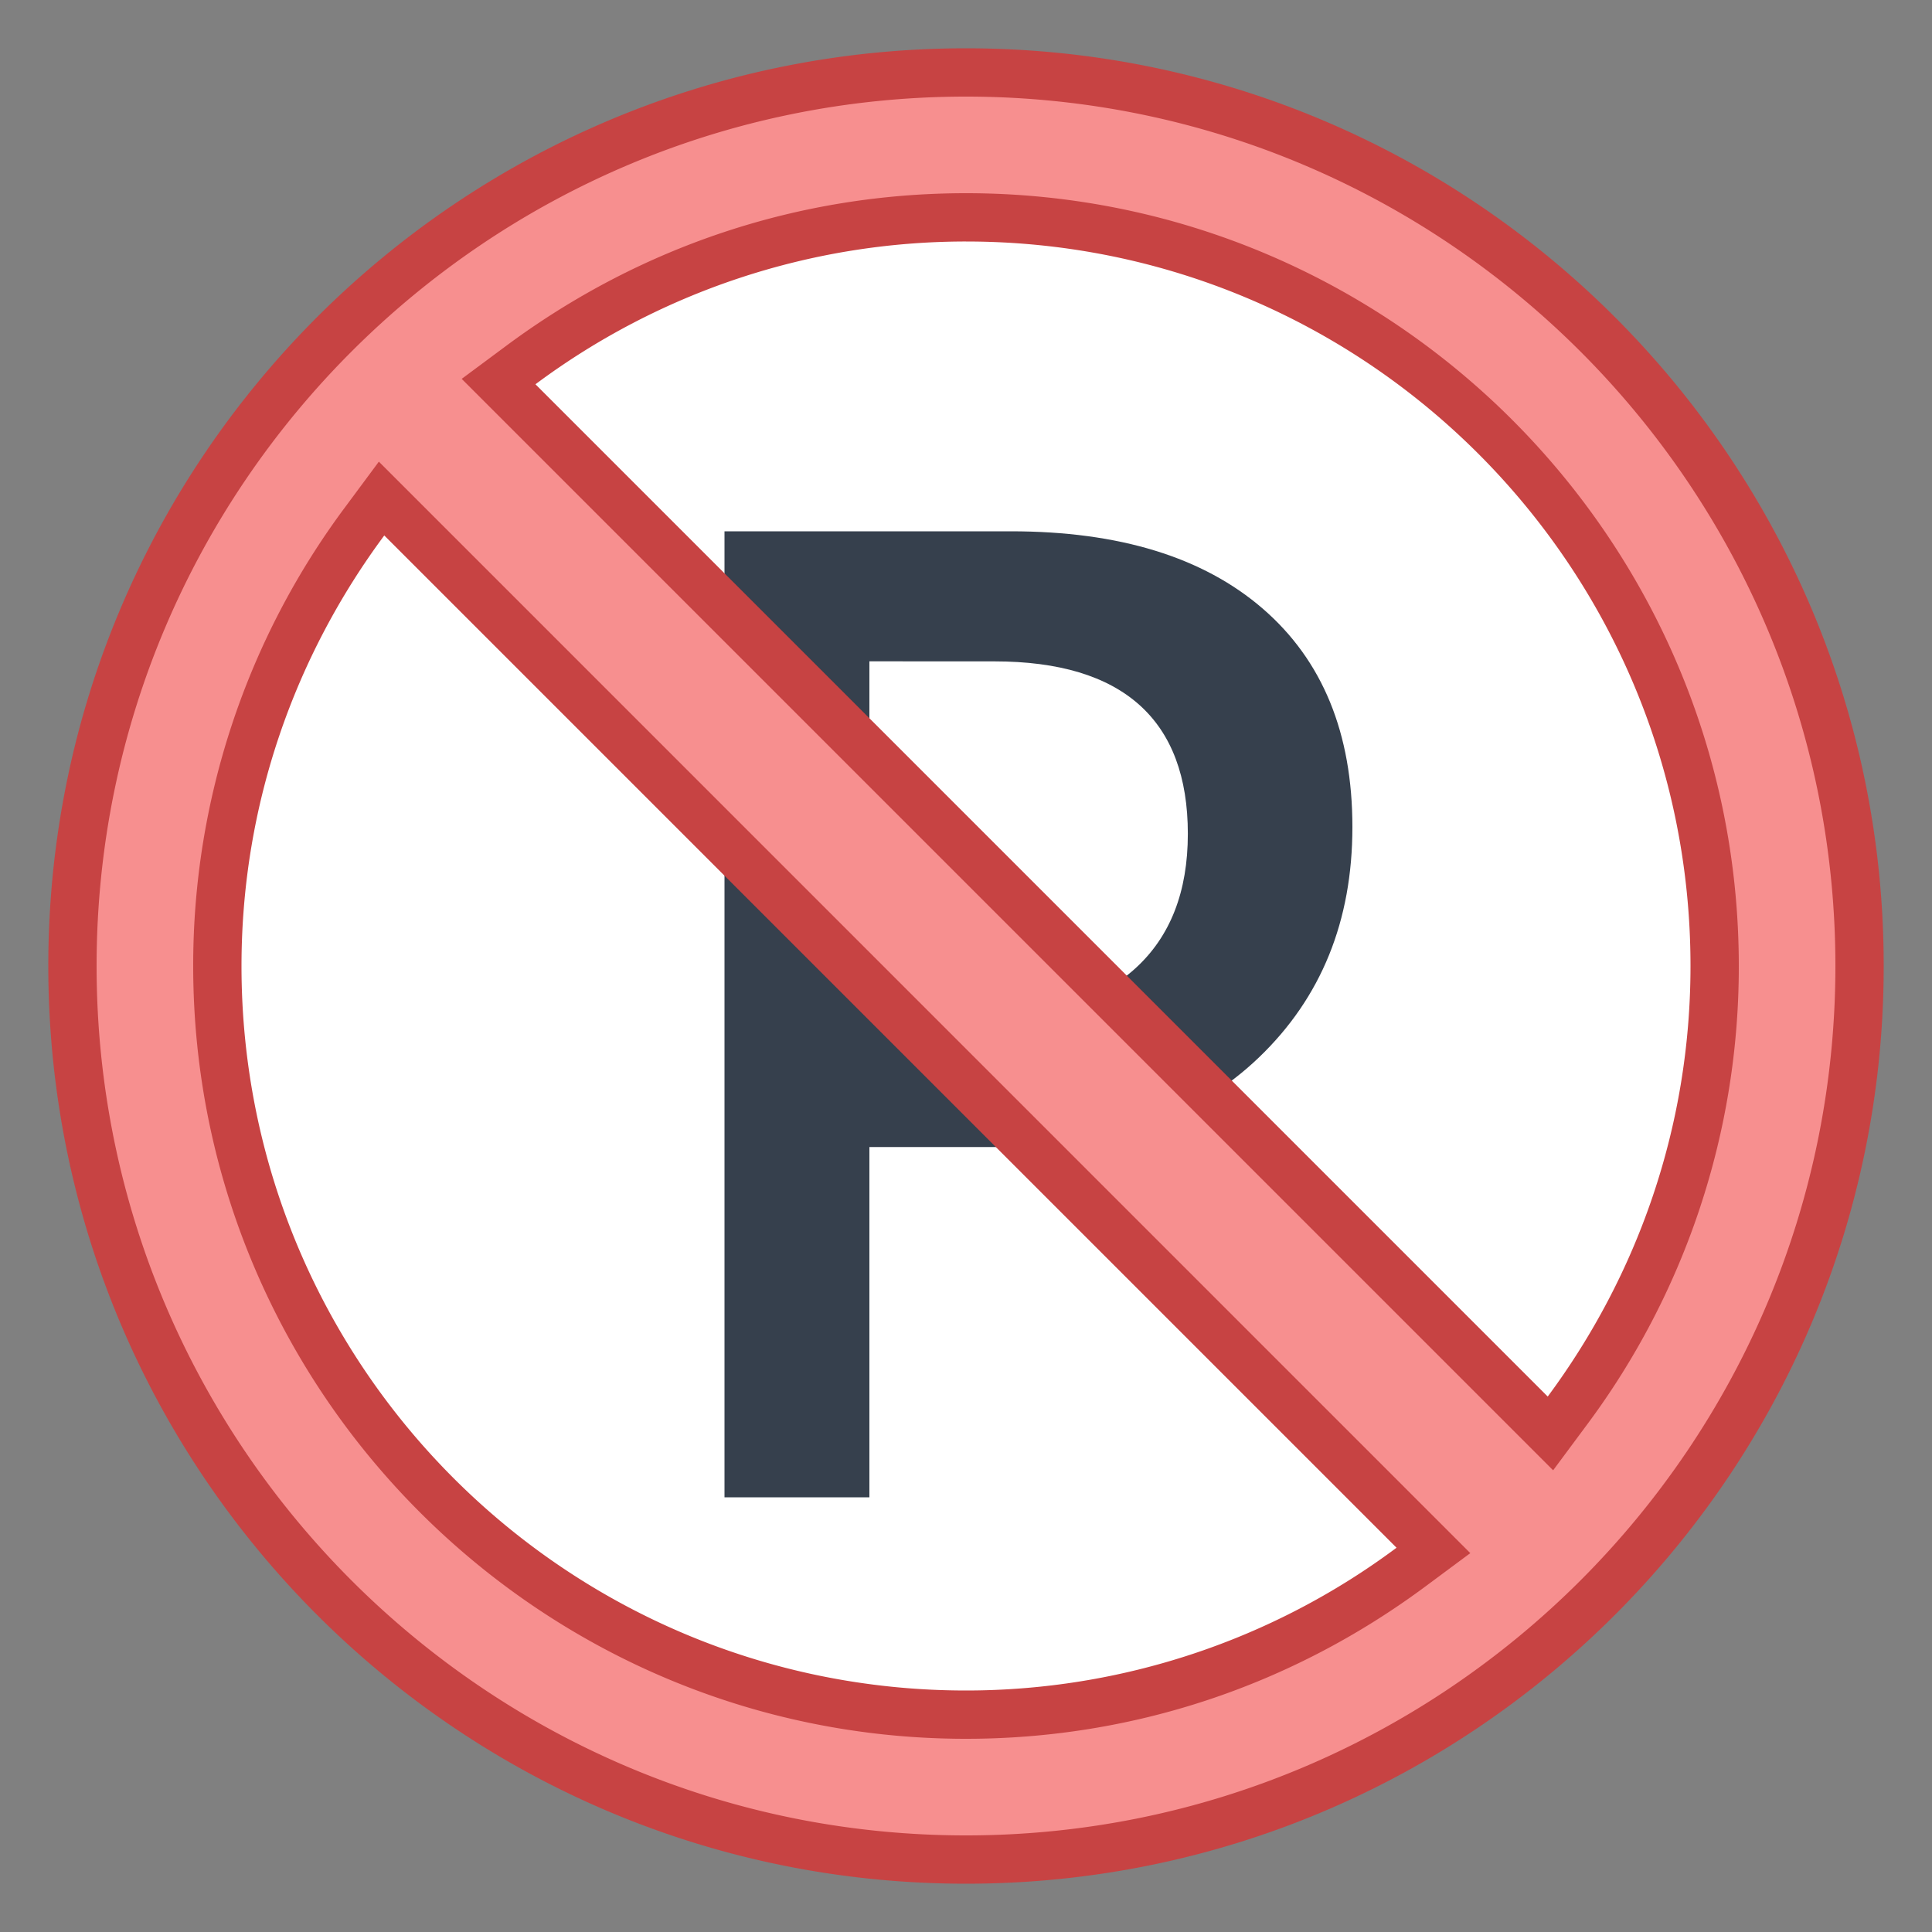 <svg viewBox="0 0 40 40" xmlns="http://www.w3.org/2000/svg"><rect x="0" y="0" width="40" height="40" fill="#808080" stroke="none"/><circle cx="20" cy="20" r="17.044" fill="#fff"></circle><path d="M18 23.748V31h-3V11h5.928c2.244 0 3.984.535 5.219 1.604C27.382 13.673 28 15.179 28 17.123s-.645 3.533-1.935 4.77c-1.29 1.237-3.034 1.855-5.233 1.855H18zm0-10.056V21h2.328c1.39 0 2.448-.288 3.175-.948s1.09-1.59 1.09-2.789c0-2.352-1.335-3.57-4.006-3.57L18 13.692z" fill="#36404d"></path><path d="M20 38.5C9.799 38.5 1.5 30.201 1.5 20S9.799 1.5 20 1.5 38.5 9.799 38.5 20 30.201 38.5 20 38.5zM7.555 10.788A15.362 15.362 0 004.5 20c0 8.547 6.953 15.5 15.5 15.5 3.331 0 6.517-1.057 9.212-3.055l.466-.345L7.9 10.322l-.345.466zM20 4.5a15.369 15.369 0 00-9.212 3.055l-.466.345L32.1 29.678l.346-.466A15.368 15.368 0 0035.5 20c0-8.547-6.953-15.5-15.5-15.5z" fill="#f78f8f"></path><path d="M20 2c9.925 0 18 8.075 18 18s-8.075 18-18 18S2 29.925 2 20 10.075 2 20 2m12.156 28.441l.691-.931A15.862 15.862 0 0036 20c0-8.822-7.178-16-16-16-3.439 0-6.728 1.09-9.51 3.153l-.931.691.82.82 20.958 20.958.819.819M20 36c3.439 0 6.728-1.09 9.51-3.153l.931-.691-.82-.82L8.664 10.378l-.82-.82-.691.932A15.862 15.862 0 004 20c0 8.822 7.178 16 16 16m0-35C9.507 1 1 9.507 1 20s8.507 19 19 19 19-8.507 19-19S30.493 1 20 1zm12.044 27.914L11.086 7.956A14.913 14.913 0 0120 5c8.284 0 15 6.716 15 15 0 3.343-1.107 6.42-2.956 8.914zM20 35c-8.284 0-15-6.716-15-15 0-3.343 1.107-6.42 2.956-8.914l20.958 20.958A14.913 14.913 0 0120 35z" fill="#c74343"></path></svg>